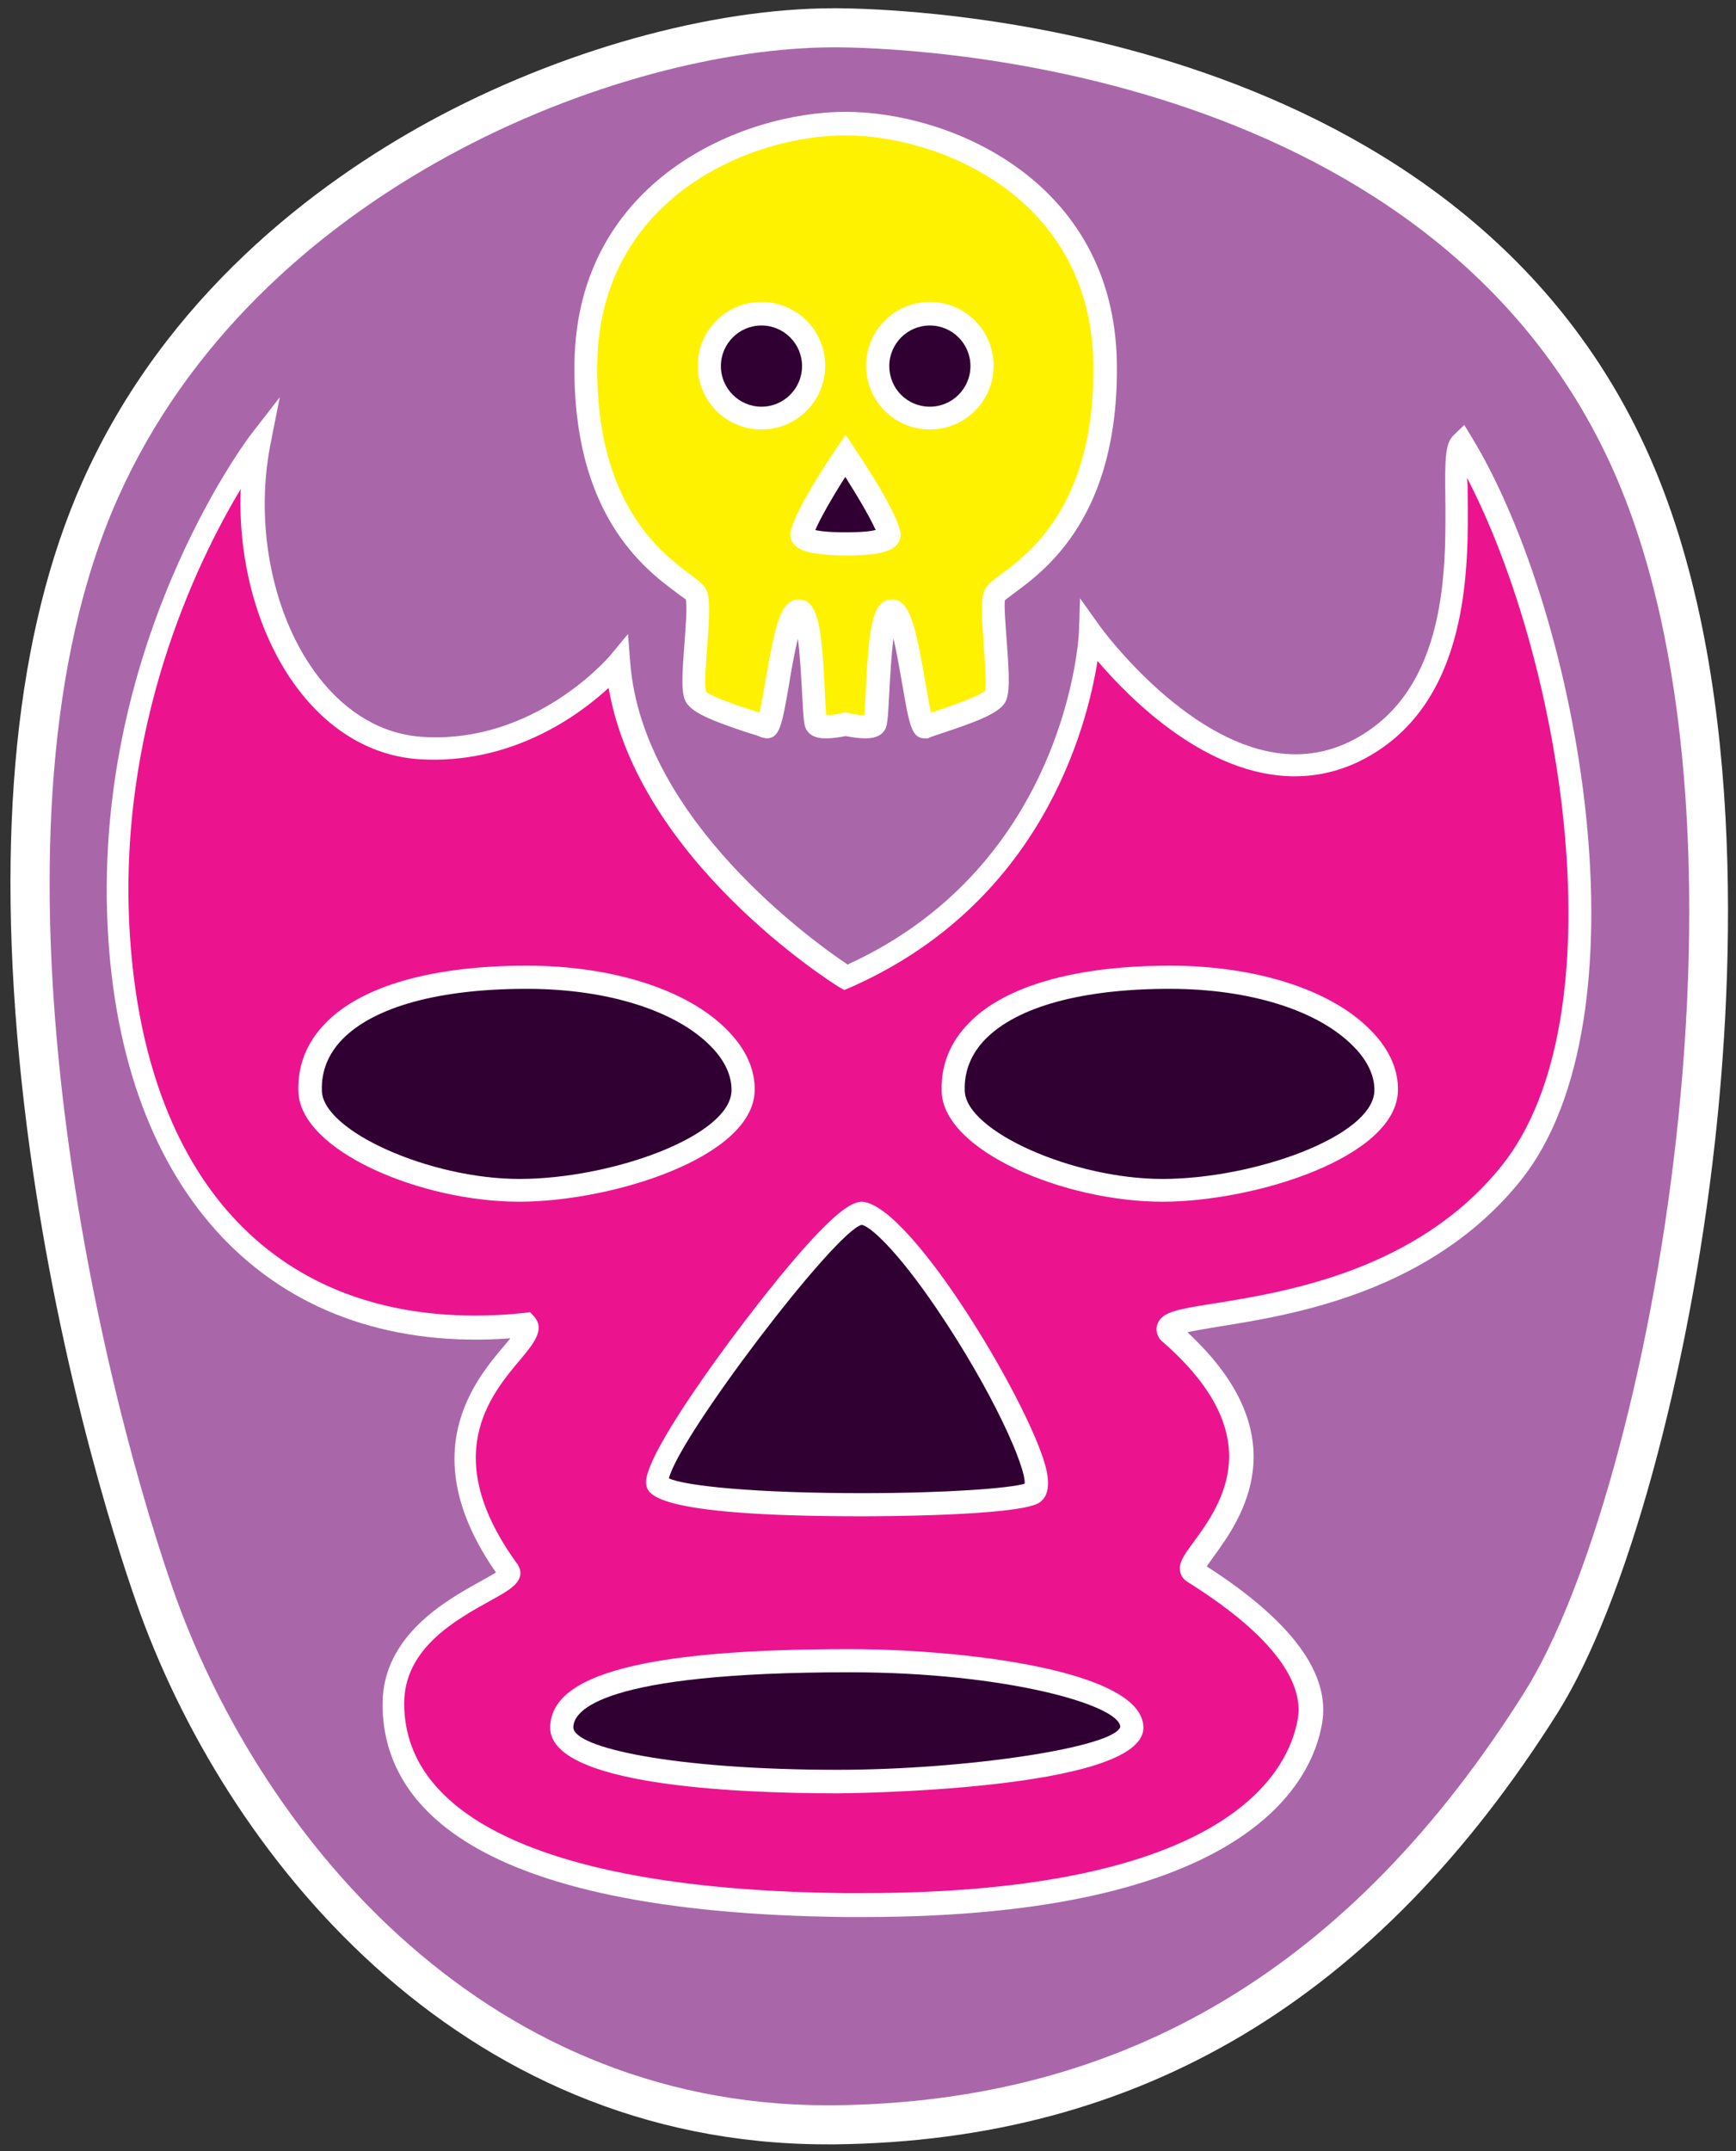<?xml version="1.0" encoding="utf-8"?>
<svg id="master-artboard" viewBox="0 0 457.706 566.863" version="1.1" xmlns="http://www.w3.org/2000/svg" x="0px" y="0px" enable-background="new 0 0 1900 1400" width="457.706px" height="566.863px"><rect x="0" y="0" width="457.706" height="566.863" fill="#333333" stroke="none"/><rect id="ee-background" x="0" y="0" width="457.706" height="566.863" style="fill: white; fill-opacity: 0; pointer-events: none;"/>


<g transform="matrix(1, 0, 0, 1, -738.334, -733.828)">
		<path fill="#220023" d="M 674.594 503.1 C 641.994 503.1 648.582 546.065 614.282 564.765 C 584.682 580.965 529.959 655.035 508.059 704.235 C 490.559 743.635 567.713 849.58 574.647 914.876 C 581.847 982.676 339.028 1305.329 624.376 1244.052 C 692.711 1229.377 557.733 1297.75 655.333 1297.75 L 555.675 1251.932 C 636.275 1251.032 624.121 1188.059 671.821 1112.459 C 689.821 1083.859 676.453 854.406 683.253 792.906 C 688.053 749.806 739.203 708.697 712.103 649.997 C 660.203 537.597 690.994 503.1 674.594 503.1 Z"/>
		<path fill="#FFFFFF" d="M 958.3 736 C 925.7 736 885.7 747.2 851.4 765.9 C 821.8 782.1 781.9 811.7 760 860.9 C 742.5 900.3 737.1 953.3 744 1018.6 C 751.2 1086.4 768.9 1140.8 774.2 1155.9 C 797.2 1221.9 858.8 1298.9 956.4 1298.9 C 956.4 1298.9 958.4 1298.9 958.4 1298.9 C 1039 1298 1101.3 1260.8 1149 1185.2 C 1167 1156.6 1183.7 1096.1 1190.5 1034.6 C 1195.3 991.5 1199.2 910.3 1172.1 851.6 C 1120.3 739.3 974.8 736 958.3 736 Z"/>
		<g>
			<path fill="#310033" d="M 925.9 1009.7 C 916.6 1000.1 898.4 994.4 877.2 994.4 C 854.2 994.4 837 999.1 828.6 1007.7 C 824.9 1011.5 823 1016.1 823.2 1021.3 C 823.5 1031.9 851.7 1044.5 875.3 1044.5 C 899.4 1044.5 930.8 1033.3 931.2 1021.3 C 931.3 1017.4 929.5 1013.4 925.9 1009.7 Z"/>
			<path fill="#310033" d="M 965.6 1127.3 C 988 1127.3 1004.7 1126 1008.5 1124.8 C 1008.8 1120.4 1000.2 1100.7 985.3 1078.7 C 974.5 1062.8 967.5 1056.8 965.5 1056.6 C 958.4 1058.4 917.4 1112.3 914.7 1123.4 C 919 1125.4 937.4 1127.3 965.6 1127.3 C 965.6 1127.3 965.6 1127.3 965.6 1127.3 Z"/>
			<path fill="#310033" d="M 939.1 841 C 945 841 949.8 836.2 949.8 830.3 C 949.8 824.4 945 819.6 939.1 819.6 C 933.2 819.6 928.4 824.4 928.4 830.3 C 928.4 836.2 933.2 841 939.1 841 Z"/>
			<path fill="#310033" d="M 962.3 1174.5 C 896.6 1174.5 889.5 1184.7 889.5 1189 C 889.5 1194.4 916.2 1200.2 959.2 1200.2 C 993 1200.2 1032 1194.3 1033.7 1188.9 C 1033.6 1183.2 1003.7 1174.5 962.3 1174.5 Z"/>
			<path fill="#FFF200" d="M 920.3 885.2 C 922.7 887 924.1 888 924.7 889.6 C 925.6 892 925.4 896.6 924.8 903.9 C 924.5 908.2 924 914.6 924.5 916.1 C 925.7 917.4 934.1 920.2 937.3 921.2 C 937.8 921.4 938.2 921.5 938.6 921.6 C 939.1 919.4 939.7 915.9 940.2 913 C 942.7 898.7 944.1 891.8 948.9 891.8 C 954.1 891.8 955 899.2 955.8 916 C 955.9 918.2 956 920.7 956.2 922.3 C 957.8 922.3 959.8 921.9 960.5 921.7 L 961.2 921.5 L 961.9 921.7 C 962.6 921.9 964.7 922.3 966.2 922.3 C 966.3 920.7 966.5 918.2 966.6 916 C 967.4 899.2 968.3 891.8 973.5 891.8 C 978.2 891.8 979.7 898.7 982.2 913 C 982.7 915.8 983.3 919.4 983.8 921.6 C 984.2 921.5 984.7 921.3 985.1 921.2 C 988.3 920.1 996.7 917.3 998.1 915.8 C 998.5 914.6 998 908.2 997.7 903.9 C 997.2 896.6 996.9 892 997.8 889.6 C 998.4 888.1 999.8 887 1002.2 885.2 C 1009.7 879.7 1027.2 866.7 1026.6 829.6 C 1025.9 785.8 986.1 769.5 961.2 769.5 C 936.3 769.5 896.5 785.8 895.8 829.6 C 895.3 866.6 912.8 879.6 920.3 885.2 Z M 983.5 813.4 C 992.8 813.4 1000.3 820.9 1000.3 830.2 C 1000.3 839.5 992.8 847 983.5 847 C 974.2 847 966.7 839.5 966.7 830.2 C 966.7 820.9 974.2 813.4 983.5 813.4 Z M 961.3 848.4 L 963.8 852.2 C 968.3 858.9 975.8 870.8 975.8 874.9 L 975.6 875.9 C 974.6 879 970.7 880.2 961.3 880.2 C 951.8 880.1 947.9 878.9 946.9 875.9 L 946.7 874.9 C 946.7 870.8 954.2 858.9 958.7 852.2 L 961.3 848.4 Z M 939.1 813.4 C 948.4 813.4 955.9 820.9 955.9 830.2 C 955.9 839.5 948.4 847 939.1 847 C 929.8 847 922.3 839.5 922.3 830.2 C 922.3 820.9 929.8 813.4 939.1 813.4 Z"/>
			<path fill="#EC148E" d="M 1125.3 864.3 C 1125.5 883.3 1125.9 918.7 1098.4 933.6 C 1092.5 936.8 1086.2 938.4 1079.7 938.4 C 1056.6 938.4 1036.5 918.3 1027.7 908 C 1024.8 926.1 1012.7 972 962.4 994.1 L 960.9 994.7 L 959.5 993.9 C 957.2 992.5 906.6 960.4 898.8 915.1 C 890.9 922.4 873.1 935.4 848.9 933.9 C 836.7 933.1 825.7 926.8 817.2 915.8 C 806.6 902.1 801 882.2 801.8 862.7 C 790.3 881.8 769 925.5 772.6 980.6 C 776.8 1044.1 810 1080.5 863.5 1080.5 C 867.8 1080.5 872.2 1080.3 876.6 1079.8 L 878.1 1079.6 L 879.1 1080.7 C 882.2 1084.1 879 1087.9 875.6 1092 C 867.5 1101.6 854 1117.7 874.9 1146.2 L 875.4 1147.3 C 876.3 1150.8 872.8 1152.8 867.5 1155.7 C 858.5 1160.7 844.9 1168.2 844.9 1182.7 C 844.9 1214.1 886.1 1231.9 961 1232.7 L 965.6 1232.7 C 1062.2 1232.7 1078.1 1200.6 1080.5 1186.8 C 1081.8 1179.4 1077.7 1167.1 1051.3 1150.6 C 1050.4 1150 1049.7 1149.1 1049.5 1148 C 1049 1145.7 1050.5 1143.6 1053.1 1140.1 C 1060.2 1130.3 1073.5 1112.1 1044.5 1087.1 L 1044 1086.5 C 1043.2 1085.2 1043 1083.8 1043.6 1082.5 C 1044.9 1079.5 1048.9 1078.8 1058.5 1077.3 C 1077.2 1074.3 1112 1068.7 1134.2 1041.1 C 1165.5 1002.2 1150.6 908.7 1125.1 859.7 C 1125.3 861.2 1125.3 862.8 1125.3 864.3 Z M 965.7 1050.5 C 979 1051.6 1011.1 1106 1014.3 1121.5 C 1015.2 1125.8 1014.4 1128.7 1012 1130 C 1005.7 1133.3 969.8 1133.4 965.7 1133.4 C 965.7 1133.4 965.7 1133.4 965.7 1133.4 C 909.7 1133.4 909 1127.4 908.7 1124.8 C 907.7 1116.8 936.8 1078.1 949.3 1063.9 C 959.6 1052.2 963.3 1050.5 965.7 1050.5 Z M 875.2 1050.5 C 849.3 1050.5 817.4 1037.1 817 1021.4 C 816.8 1014.5 819.2 1008.5 824.2 1003.4 C 833.7 993.6 852.5 988.3 877.2 988.3 C 900 988.3 919.9 994.7 930.3 1005.5 C 935.1 1010.4 937.5 1015.9 937.3 1021.4 C 936.7 1038.9 899.6 1050.5 875.2 1050.5 Z M 959.2 1206.4 C 930.9 1206.4 883.4 1204.1 883.4 1189.1 C 883.4 1175 908.5 1168.4 962.3 1168.4 C 992.3 1168.4 1039.8 1174 1039.8 1189.1 C 1039.8 1205.9 960 1206.4 959.2 1206.4 Z M 1044.8 1050.5 C 1018.9 1050.5 987 1037.1 986.6 1021.4 C 986.4 1014.5 988.8 1008.5 993.8 1003.4 C 1003.3 993.6 1022.1 988.3 1046.8 988.3 C 1069.6 988.3 1089.5 994.7 1099.9 1005.5 C 1104.7 1010.4 1107.1 1015.9 1106.9 1021.4 C 1106.3 1038.9 1069.1 1050.5 1044.8 1050.5 Z"/>
			<path fill="#A967AA" d="M 958.3 746.3 C 901.8 746.3 805.9 783.2 769.4 865.1 C 731.3 950.5 762.3 1090.4 783.9 1152.5 C 805.8 1215.3 864.1 1288.6 956.4 1288.6 L 958.3 1288.6 C 1035.1 1287.8 1094.7 1252.2 1140.3 1179.7 C 1173.4 1127.1 1206.4 950.2 1162.8 855.8 C 1113.6 749.4 974.1 746.3 958.3 746.3 Z M 961.3 763.3 C 988.5 763.3 1032 781.2 1032.8 829.4 C 1033.4 869.6 1014.2 883.9 1005.9 890 C 1004.9 890.8 1003.6 891.7 1003.3 892 C 1003 893 1003.5 899.2 1003.8 903.3 C 1004.5 912.7 1004.6 916.7 1003.3 919 C 1001.6 921.7 996.5 923.8 987.1 926.9 C 985.5 927.4 984.2 927.9 983.6 928.1 L 983 928.4 L 982.2 928.4 C 978.7 928.4 978.1 925.1 976.2 914 C 975.6 910.8 974.8 905.8 973.9 902.1 C 973.3 906.6 973 912.9 972.8 916.3 C 972.4 924 972.3 925.3 971.4 926.5 C 970 928.4 967.3 928.4 966.5 928.4 C 964.6 928.4 962.4 928 961.3 927.8 C 960.2 928 958.1 928.4 956.1 928.4 C 955.2 928.4 952.6 928.4 951.2 926.5 C 950.3 925.3 950.2 924 949.8 916.3 C 949.6 912.9 949.3 906.6 948.7 902.1 C 947.8 905.8 946.9 910.8 946.4 914 C 944.5 925 943.9 928.4 940.4 928.4 L 939 928.1 C 938.5 927.8 937.2 927.4 935.5 926.9 C 926.1 923.8 921 921.7 919.3 919 C 917.9 916.8 918.1 912.7 918.8 903.3 C 919.1 899.2 919.6 893.1 919.1 891.7 C 919 891.7 917.7 890.8 916.7 890 C 908.5 883.9 889.2 869.6 889.8 829.4 C 890.5 781.3 934 763.3 961.3 763.3 Z M 1139.2 1045 C 1115.5 1074.4 1079.2 1080.3 1059.7 1083.4 C 1056.8 1083.9 1053.6 1084.4 1051.4 1084.9 C 1081.2 1112.5 1065.3 1134.4 1058.4 1143.9 C 1057.8 1144.8 1057 1145.8 1056.5 1146.6 C 1078.9 1161 1089.2 1174.9 1086.9 1188 C 1084.3 1203.3 1067.2 1239 966 1239 L 961.4 1239 C 860.4 1237.9 839.2 1207.9 839.2 1182.9 C 839.2 1164.9 855.9 1155.6 864.9 1150.6 C 866.3 1149.8 868 1148.9 869.1 1148.2 C 847.3 1116.9 863.5 1097.6 871.4 1088.3 C 871.9 1087.7 872.4 1087.1 872.9 1086.5 C 811.7 1091 771.5 1050.8 766.9 981.3 C 761.8 904.6 803.8 849.3 804.2 848.7 L 812.1 838.5 L 809.6 851.1 C 805.4 872.8 810.4 896.8 822.3 912.2 C 829.7 921.8 839.2 927.3 849.6 928 C 879.3 930 898.9 906.9 899.1 906.7 L 903.9 900.9 L 904.5 908.4 C 907.7 950 953.3 982.3 961.8 988 C 1019.9 961.5 1022.8 901 1022.8 900.4 L 1023.1 891.5 L 1028.3 898.8 C 1028.5 899.1 1052.8 932.6 1079.9 932.6 C 1085.4 932.6 1090.7 931.2 1095.7 928.5 C 1120 915.3 1119.6 883.6 1119.4 864.6 C 1119.3 855 1119.3 850.7 1121.6 848.5 L 1124.4 845.8 L 1126.4 849.1 C 1155.1 896.4 1173.7 1002.1 1139.2 1045 Z"/>
			<path fill="#310033" d="M 1046.7 994.4 C 1023.7 994.4 1006.5 999.1 998.1 1007.7 C 994.4 1011.5 992.5 1016.1 992.7 1021.3 C 993 1031.9 1021.2 1044.5 1044.8 1044.5 C 1068.9 1044.5 1100.3 1033.3 1100.7 1021.3 C 1100.8 1017.5 1099 1013.5 1095.4 1009.8 C 1086.1 1000.1 1067.9 994.4 1046.7 994.4 Z"/>
			<path fill="#310033" d="M 983.5 841 C 989.4 841 994.2 836.2 994.2 830.3 C 994.2 824.4 989.4 819.6 983.5 819.6 C 977.6 819.6 972.8 824.4 972.8 830.3 C 972.8 836.2 977.5 841 983.5 841 Z"/>
			<path fill="#310033" d="M 969.2 873.5 C 968 870.7 964.7 865 961.2 859.5 C 957.7 865 954.5 870.6 953.3 873.5 C 954.5 873.8 956.9 874.1 961.3 874.1 C 965.7 874.1 968 873.8 969.2 873.5 Z"/>
		</g>
	</g></svg>